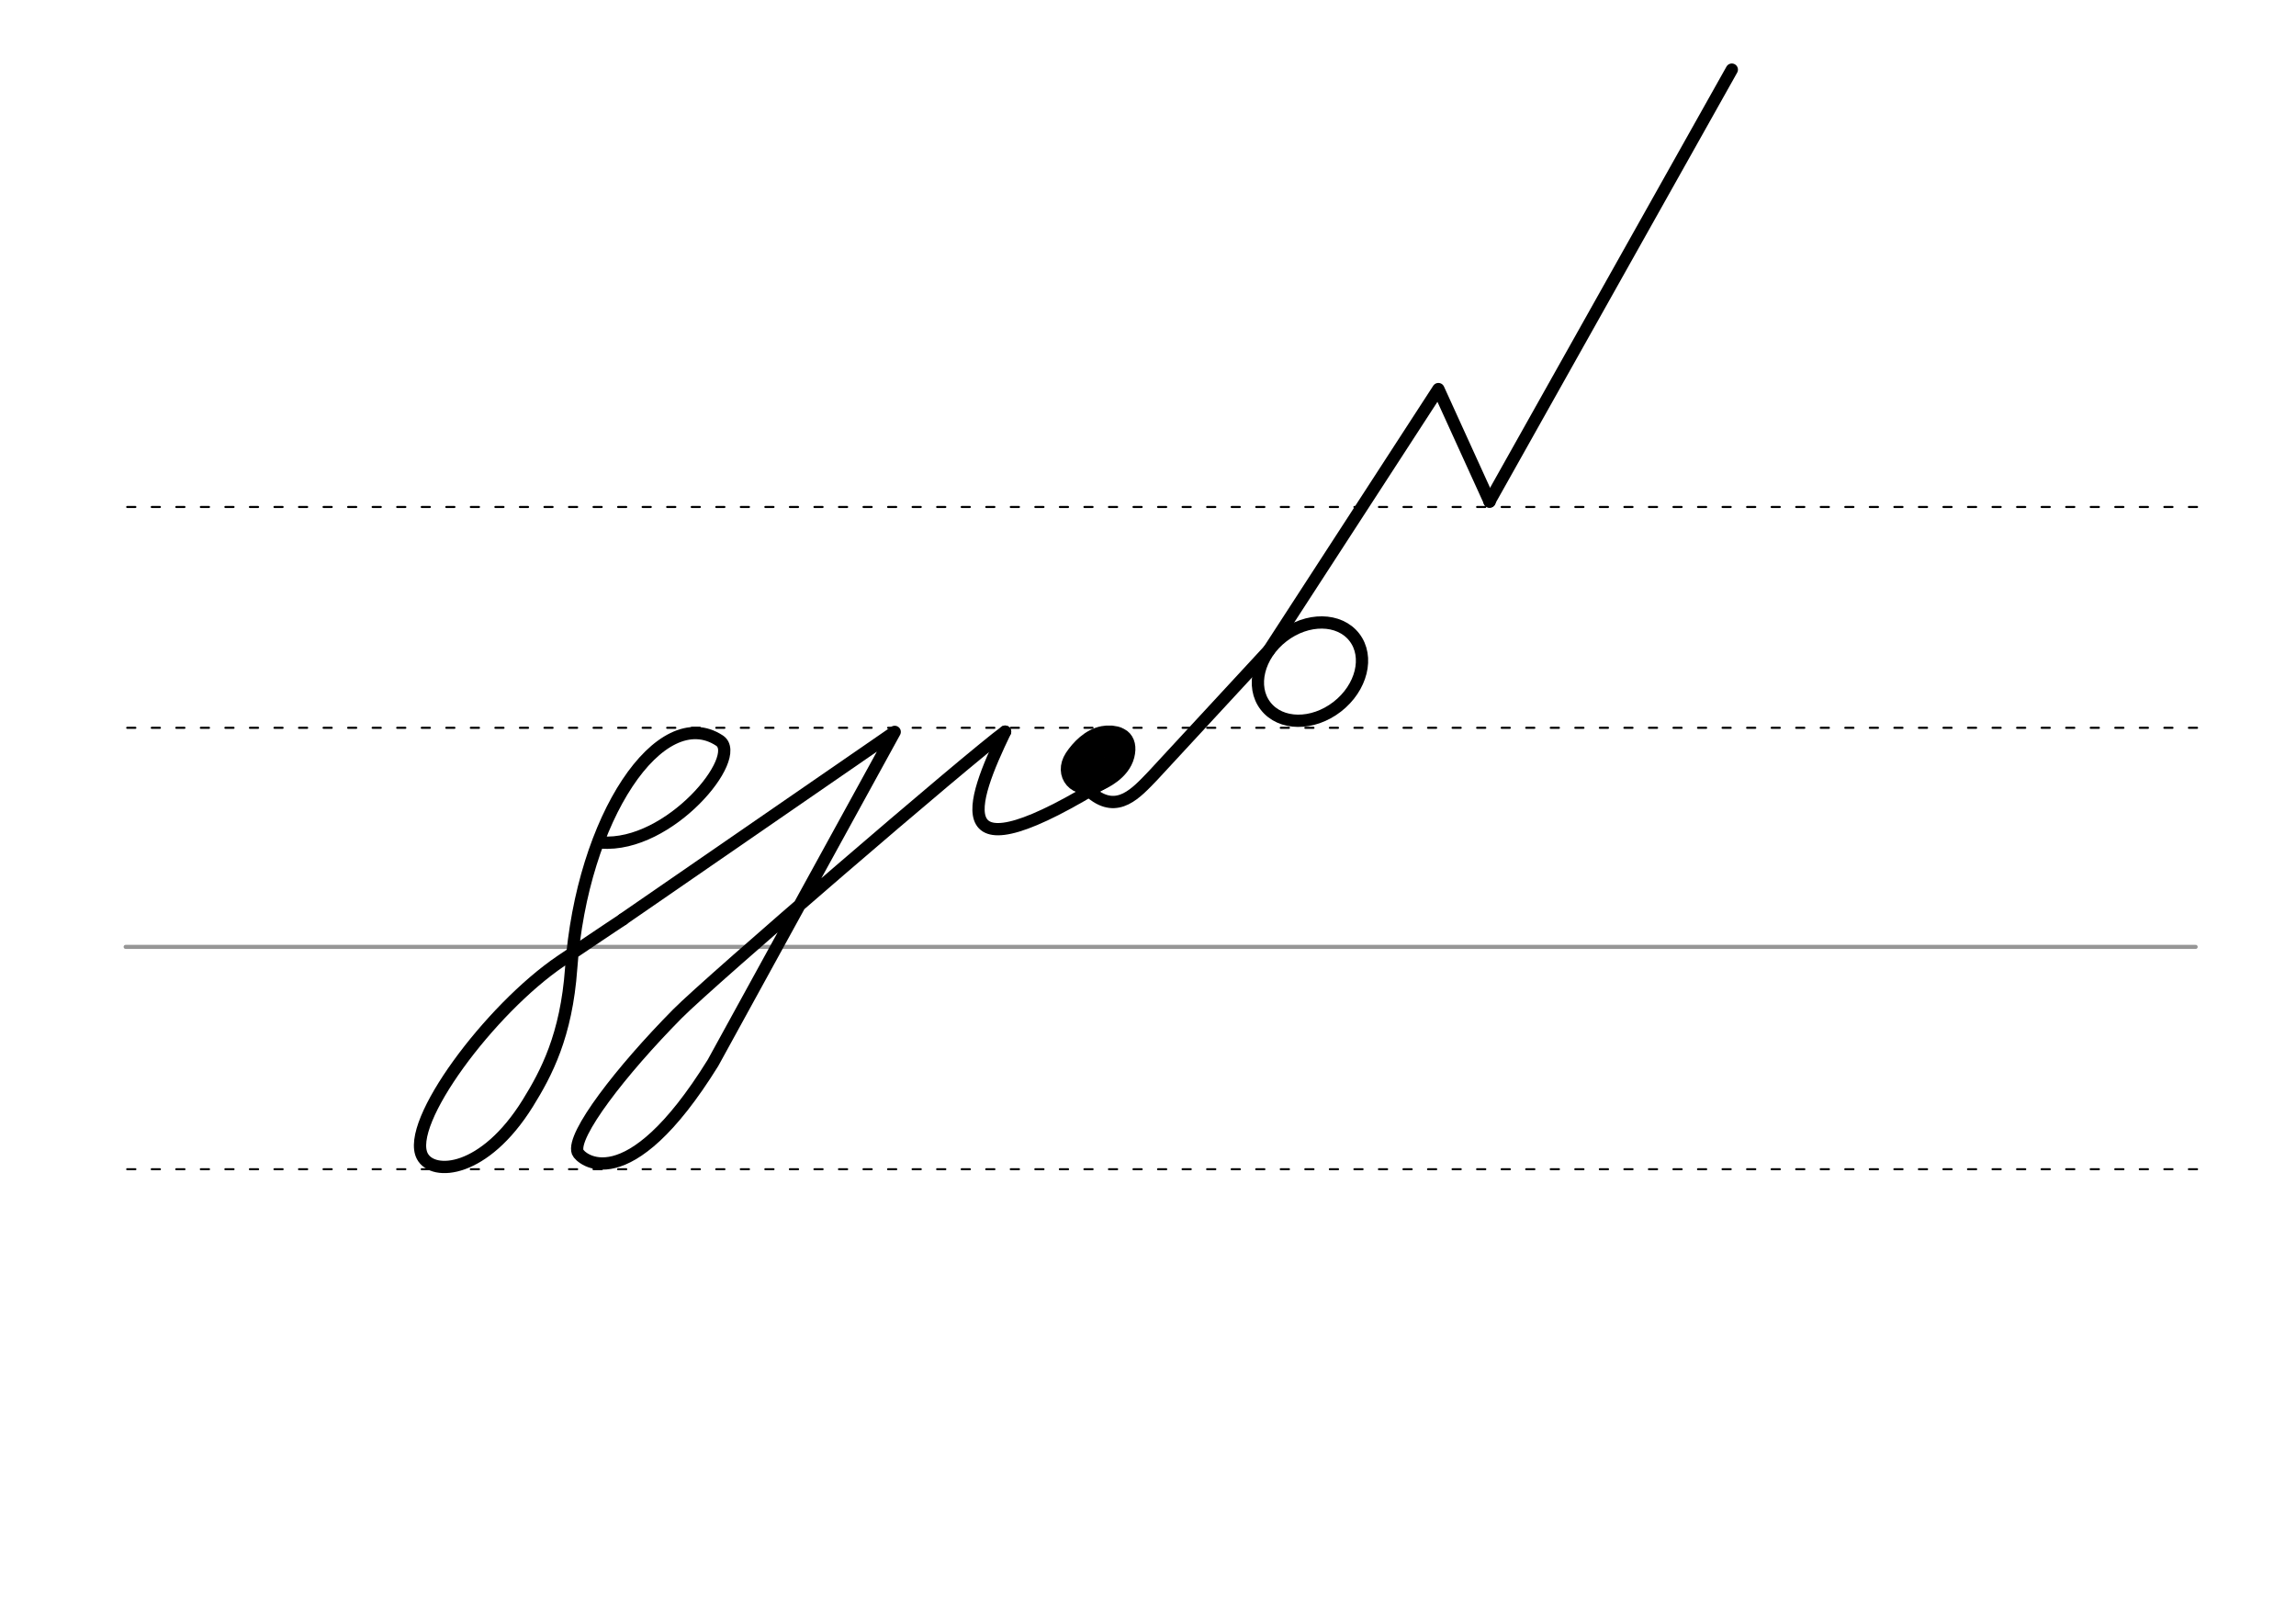<svg height="210mm" viewBox="0 0 1052.4 744.1" width="297mm" xmlns="http://www.w3.org/2000/svg">
 <g stroke-linecap="round">
  <g fill="none" transform="translate(0 -308.268)">
   <path d="m57.6 742.2h948.8" stroke="#969696" stroke-width="1.875"/>
   <g stroke="#000" stroke-dasharray="3.75 7.5" stroke-miterlimit="2" stroke-width=".938">
    <path d="m58.3 844.1h948.8"/>
    <path d="m58.3 641.8h948.8"/>
    <path d="m58.3 540.6h948.8"/>
   </g>
  </g>
  <g stroke="#000">
   <g stroke-linejoin="round">
    <g fill="none" stroke-width="5.625">
     <path d="m285.6 421.3c-1.8 1.1-26.6 17.8-28.5 19.1-32.5 22-71.6 74.4-63.5 89.5 4.9 9.2 28.4 7.7 48.3-24.3 8.5-13.7 17.7-31 19.9-61.8 5-69.6 41.1-122.1 68-104.4 11.2 7.4-22.9 49.1-54.2 46.7"/>
     <path d="m460.7 335.3c-15.9 11.5-135.7 114.6-150.2 129.3-25.9 26.2-48.6 55.7-45.7 63.4 1.1 2.9 22.5 22.8 62-40.9l83.3-151.7-124.6 85.9"/>
     <path d="m509 356.6c-77.8 48.7-64 11.3-48.3-21.3"/>
    </g>
    <g fill="#eb0000" fill-rule="evenodd" transform="matrix(1.772 0 0 1.772 -787.894 8.789)">
     <path d="m732.1 185.5c.8.1 1.4.2 1.9.5.2.1.3.2.5.3.9.7 1.3 2 .8 4-1 3.9-5.4 6.1-7.5 6.9-4.3 1.6-7.6-2-5.1-5.9 1.6-2.4 4.2-5.1 7.4-5.7.2 0 .4-.1.7-.1h.8c.6 0 1.2.1 1.9.3" stroke-width="5.625"/>
     <path d="m729.3 188.3c.3 0 .6.1.9.2.1 0 .2.1.2.1.4.3.6.9.4 1.8-.4 1.7-2.4 2.8-3.3 3.1-1.9.7-3.4-.9-2.3-2.6.7-1.1 1.9-2.3 3.3-2.6h.3.4c.3 0 .6 0 .8.1" stroke-width="4.981"/>
    </g>
    <g fill="none" stroke-width="5.625">
     <path d="m500.4 363.5c11.9 9.7 20.4-.1 28.1-8.1l52.9-57.2"/>
     <ellipse cx="286.514" cy="610.787" rx="25.729" ry="20.371" transform="matrix(.791 -.612 .612 .791 0 0)"/>
     <path d="m581.4 298.3 77.9-120 23.5 51.6"/>
    </g>
   </g>
   <path d="m793.8 31.9-111.1 197.9" fill="none" stroke-width="5.625"/>
  </g>
 </g>
</svg>
